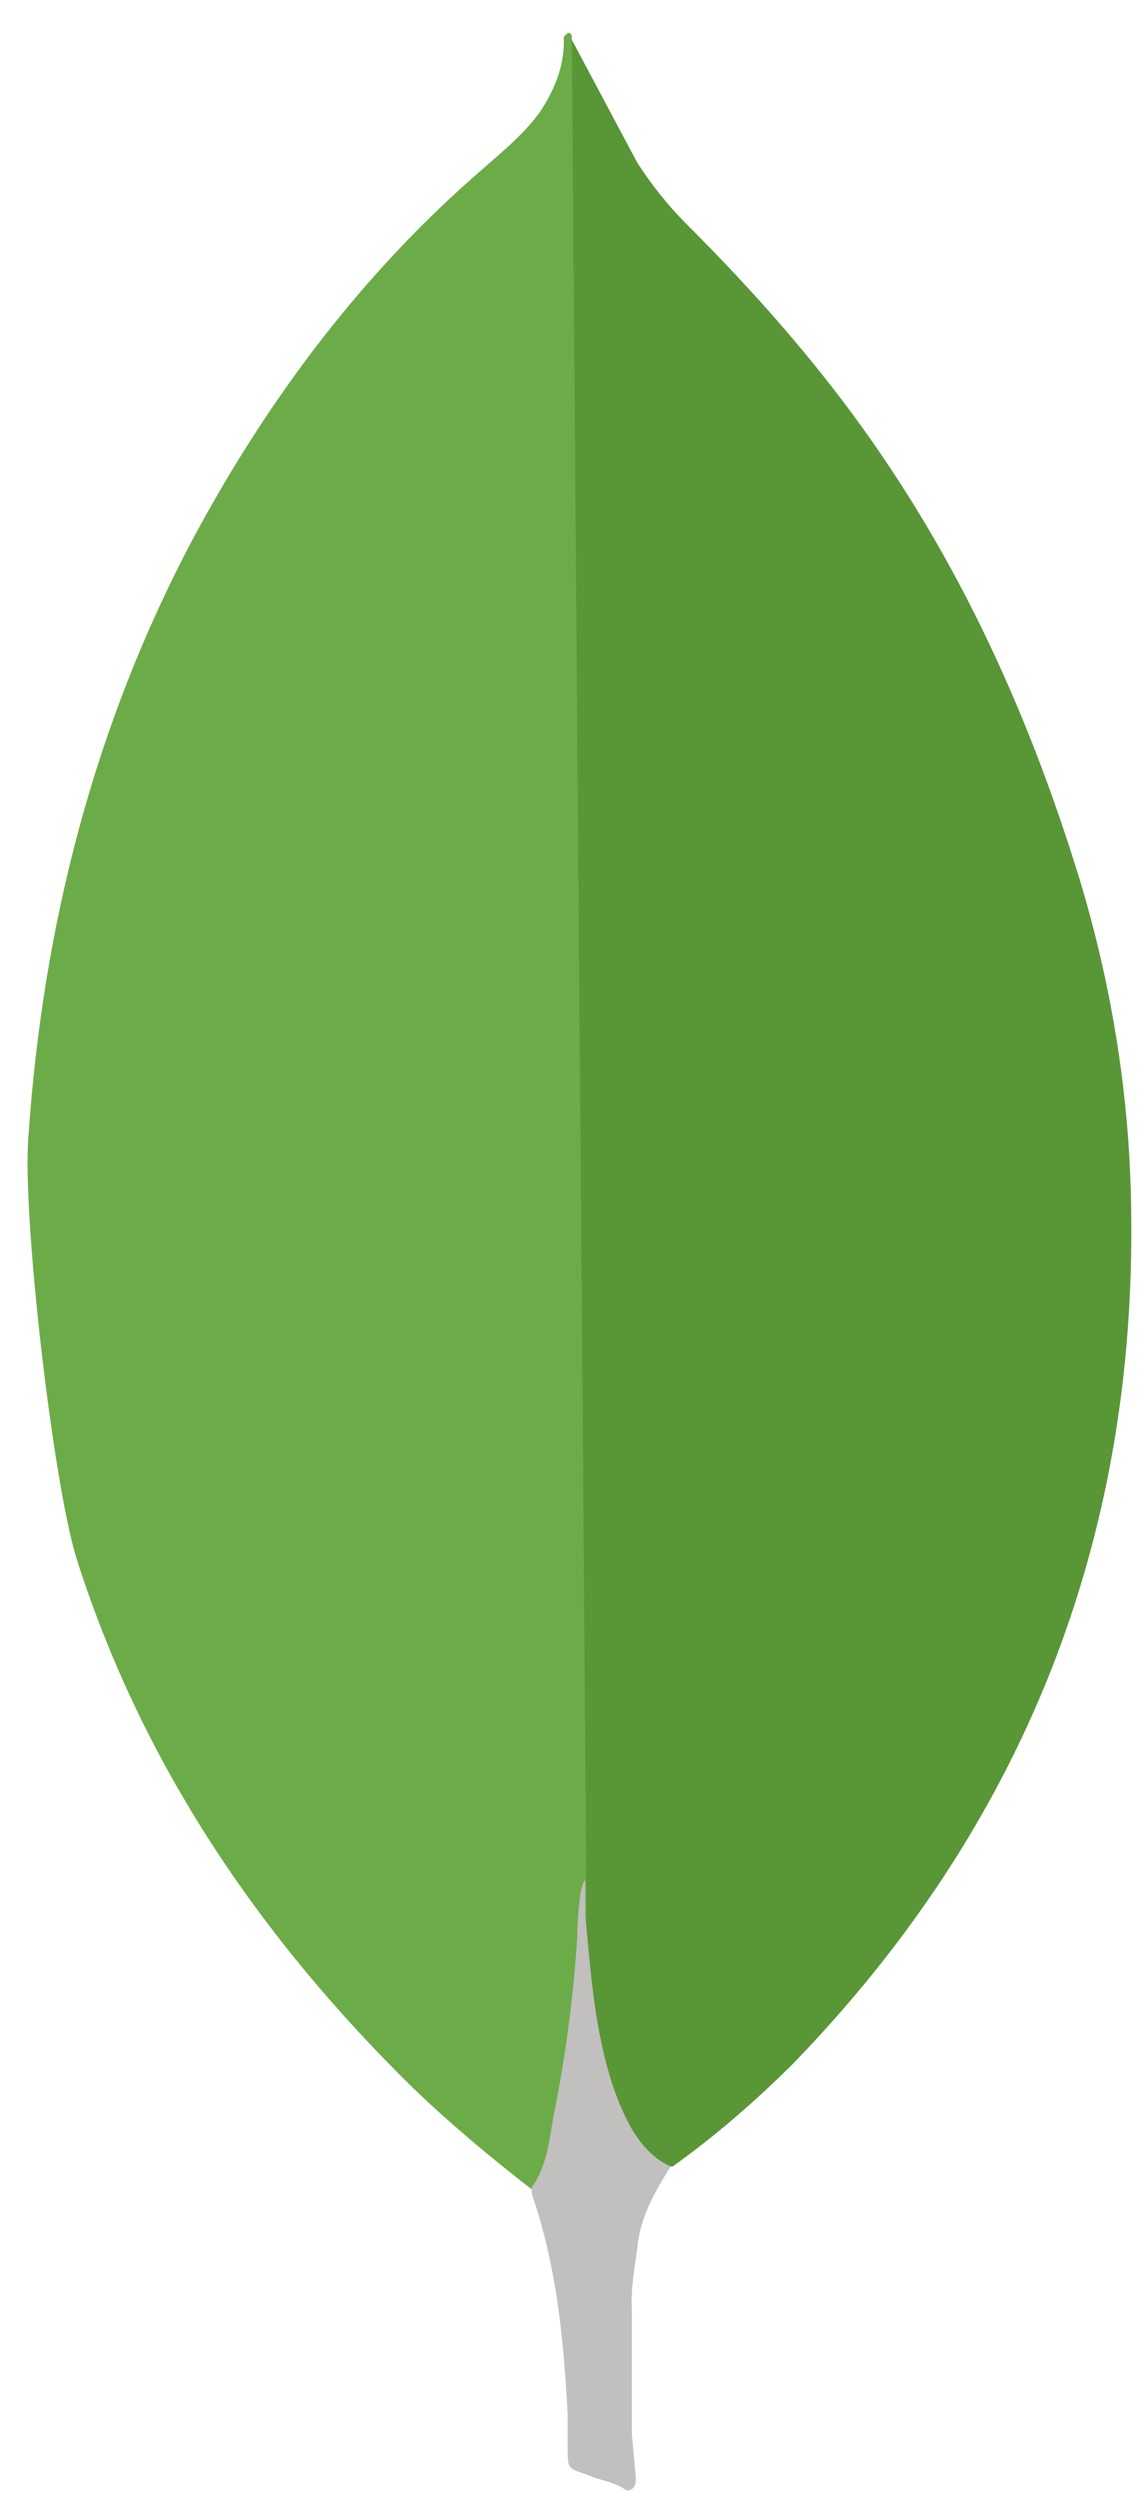 <svg width="27" height="59" viewBox="0 0 27 59" fill="none" xmlns="http://www.w3.org/2000/svg">
<path d="M13.494 0.935L15.042 3.842C15.39 4.378 15.767 4.853 16.211 5.296C17.507 6.592 18.737 7.949 19.843 9.403C22.465 12.846 24.234 16.67 25.497 20.806C26.255 23.332 26.666 25.924 26.697 28.544C26.823 36.379 24.138 43.106 18.723 48.697C17.838 49.581 16.892 50.401 15.877 51.129C15.341 51.129 15.087 50.718 14.866 50.339C14.455 49.645 14.203 48.853 14.076 48.065C13.886 47.116 13.761 46.169 13.823 45.19V44.748C13.779 44.654 13.306 1.158 13.495 0.935V0.936L13.494 0.935Z" fill="#599636"/>
<path d="M13.494 0.838C13.431 0.712 13.368 0.807 13.304 0.869C13.335 1.503 13.113 2.069 12.767 2.609C12.387 3.146 11.883 3.558 11.377 4C8.568 6.432 6.357 9.37 4.586 12.655C2.23 17.077 1.016 21.816 0.672 26.806C0.514 28.605 1.241 34.956 1.808 36.788C3.356 41.652 6.136 45.728 9.737 49.266C10.621 50.117 11.568 50.907 12.546 51.667C12.831 51.667 12.862 51.413 12.927 51.225C13.05 50.821 13.147 50.408 13.211 49.992L13.845 45.255L13.494 0.838H13.494Z" fill="#6CAC48"/>
<path d="M15.042 53.053C15.105 52.328 15.453 51.727 15.832 51.127C15.452 50.969 15.169 50.656 14.948 50.306C14.757 49.99 14.6 49.612 14.477 49.264C14.034 47.937 13.94 46.545 13.813 45.189V44.368C13.656 44.495 13.623 45.568 13.623 45.728C13.535 47.157 13.338 48.59 13.054 49.993C12.96 50.562 12.896 51.129 12.546 51.635C12.546 51.698 12.546 51.761 12.577 51.856C13.146 53.531 13.302 55.236 13.398 56.974V57.609C13.398 58.366 13.367 58.206 13.996 58.46C14.25 58.555 14.533 58.587 14.786 58.776C14.977 58.776 15.008 58.618 15.008 58.491L14.913 57.449V54.542C14.882 54.034 14.977 53.531 15.04 53.056L15.042 53.053Z" fill="#C2BFBF"/>
</svg>
